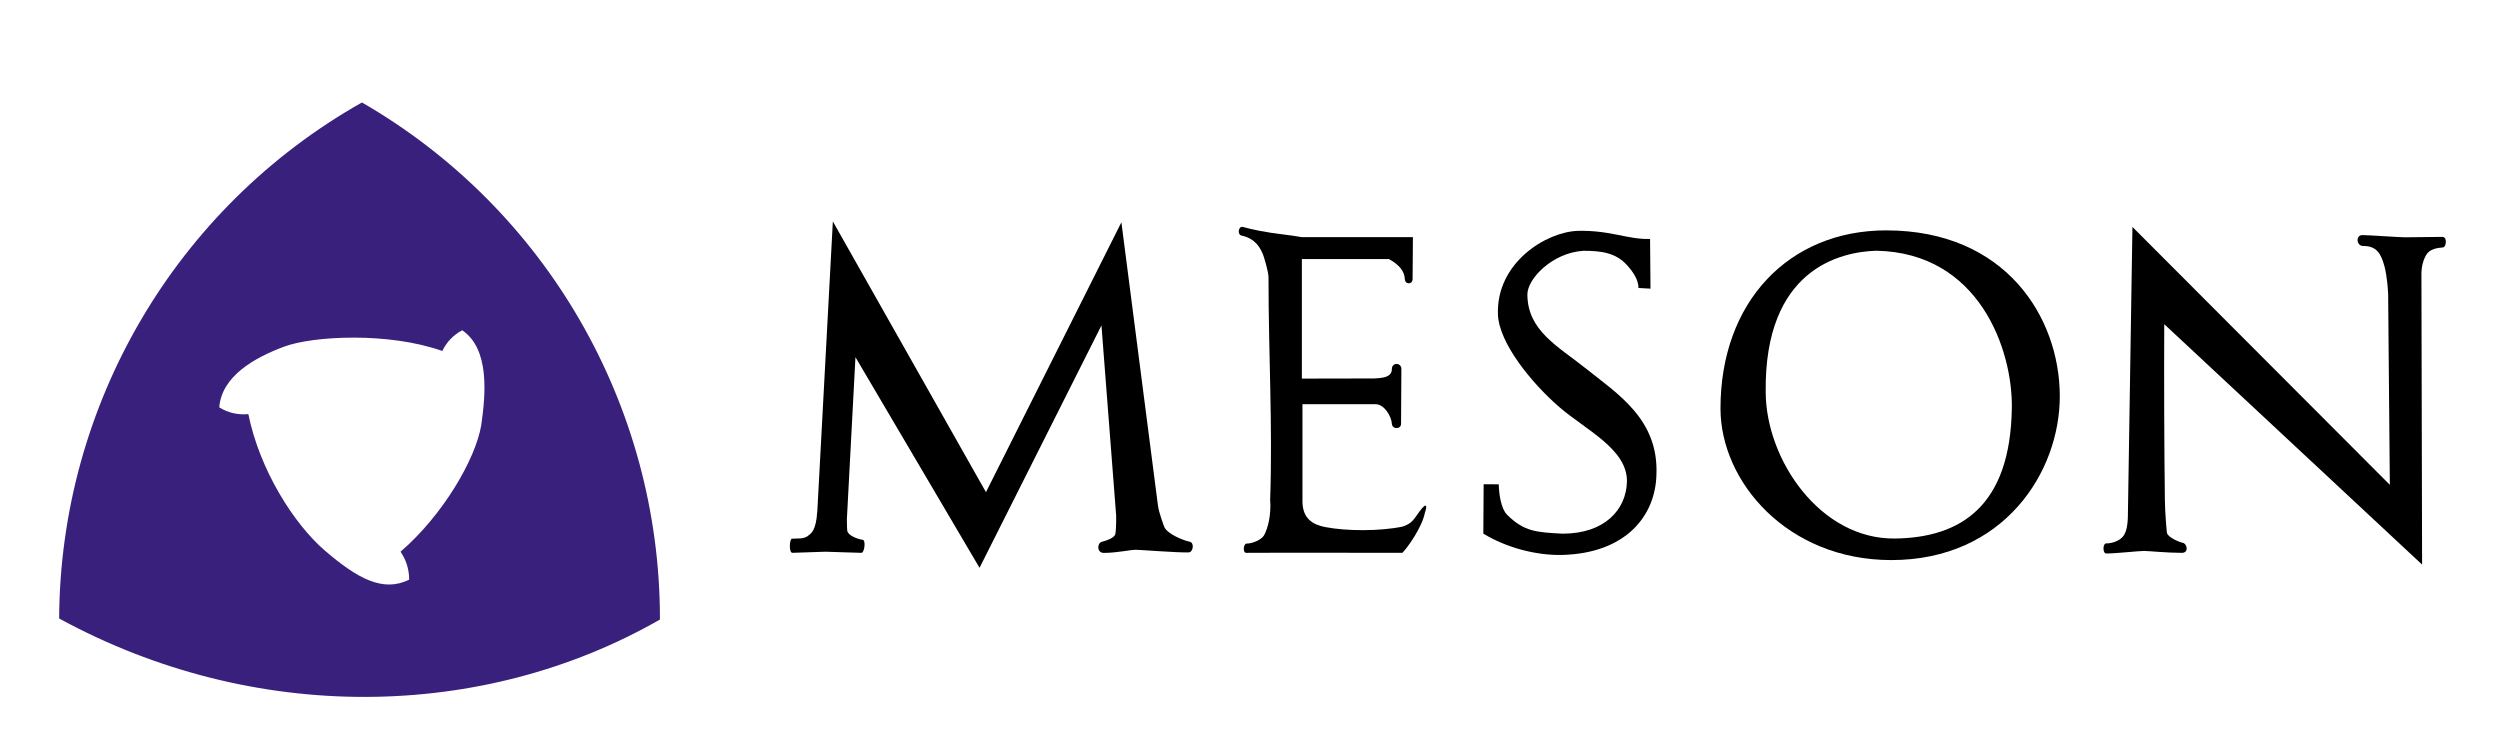<?xml version="1.0" ?>
<svg xmlns="http://www.w3.org/2000/svg" viewBox="0 0 41 12">
	<g transform="translate(-93 -20)">
		<g transform="matrix(0.2,0,0,0.2,99.992,3.18)" id="g1745-3-3">
			<path id="path904-6-67-6" d="M 33.334,102.257 L 32.058,126.063 L 32.052,126.066 C 31.963,127.642 31.498,127.864 31.408,127.951 C 30.987,128.355 30.438,128.231 29.976,128.272 C 29.786,128.289 29.701,129.432 30.026,129.432 C 30.429,129.432 32.31,129.339 32.733,129.34 C 33.076,129.341 35.18,129.432 35.681,129.432 C 35.924,129.432 36.052,128.398 35.787,128.365 C 35.452,128.323 34.586,128.055 34.513,127.61 C 34.502,127.549 34.492,127.258 34.483,126.691 L 35.187,113.388 L 45.362,130.66 L 55.359,110.786 L 56.564,126.362 C 56.584,127.162 56.524,127.871 56.484,127.943 C 56.326,128.225 55.888,128.395 55.384,128.53 C 54.99,128.635 54.973,129.438 55.546,129.438 C 56.61,129.438 57.748,129.18 58.171,129.181 C 58.513,129.181 61.582,129.426 62.509,129.397 C 62.884,129.385 62.995,128.61 62.605,128.526 C 61.945,128.382 60.742,127.843 60.519,127.32 C 60.474,127.213 60.068,126.143 59.993,125.559 L 56.994,102.328 L 45.889,124.458 L 33.334,102.257" style="fill:#000000;fill-opacity:1;stroke:none;stroke-width:0.265px;stroke-linecap:butt;stroke-linejoin:miter;stroke-opacity:1"/>
			<path id="path906-7-5-7" d="M 66.901,102.705 C 66.589,102.681 66.482,103.335 66.847,103.416 C 68.046,103.685 68.391,104.466 68.613,104.989 C 68.662,105.104 69.058,106.356 69.058,106.842 C 69.053,112.965 69.404,118.996 69.193,125.071 C 69.294,126.315 69,127.461 68.684,128.006 C 68.499,128.326 67.8,128.673 67.244,128.676 C 67.016,128.677 66.912,129.433 67.237,129.433 C 71.547,129.408 76.12,129.439 80.053,129.431 L 80.053,129.412 C 80.484,128.977 81.65,127.327 81.883,126.141 C 82.072,125.616 82.067,125.16 81.376,126.129 C 80.912,126.778 80.786,127.03 80.052,127.28 C 78.229,127.665 75.452,127.663 73.696,127.318 C 72.709,127.124 71.857,126.64 71.842,125.24 L 71.842,117.243 L 77.833,117.243 C 78.572,117.243 79.15,118.283 79.173,118.847 C 79.191,119.31 79.918,119.33 79.927,118.855 L 79.953,114.355 C 79.957,113.821 79.173,113.792 79.173,114.363 C 79.173,115.098 78.251,115.095 77.747,115.133 C 75.806,115.133 73.772,115.145 71.793,115.145 L 71.793,105.344 L 78.945,105.344 L 78.944,105.352 C 79.799,105.815 80.211,106.371 80.235,106.976 C 80.253,107.439 80.864,107.459 80.873,106.984 L 80.899,103.546 L 79.014,103.546 L 71.779,103.546 C 71.3,103.459 70.806,103.39 70.365,103.338 C 68.747,103.144 67.73,102.923 66.966,102.712 C 66.944,102.706 66.922,102.702 66.901,102.7 L 66.901,102.705" style="fill:#000000;fill-opacity:1;stroke:none;stroke-width:0.265px;stroke-linecap:butt;stroke-linejoin:miter;stroke-opacity:1"/>
			<path id="path908-5-3-5" d="M 94.758,103.025 C 94.644,103.026 94.528,103.028 94.411,103.031 C 91.825,103.116 87.713,105.648 87.871,109.895 C 87.958,112.226 90.618,115.502 92.902,117.479 C 95.075,119.36 98.489,120.926 98.449,123.587 C 98.398,125.872 96.643,127.861 93.178,127.861 C 91.013,127.747 90.036,127.695 88.644,126.334 C 88.083,125.782 87.951,124.479 87.939,123.815 L 86.699,123.807 L 86.673,127.858 C 88.57,129.011 90.976,129.644 93.109,129.607 C 98.465,129.471 100.783,126.303 100.866,123.052 C 101.071,118.493 97.708,116.416 95.021,114.271 C 92.79,112.491 90.286,111.205 90.286,108.238 C 90.286,106.966 92.321,104.82 94.888,104.665 C 96.356,104.665 97.551,104.828 98.47,105.857 C 98.994,106.444 99.386,107.051 99.398,107.715 L 100.381,107.77 L 100.346,103.696 C 99.764,103.713 99.134,103.643 98.574,103.526 C 98.538,103.518 98.508,103.516 98.477,103.514 C 97.498,103.324 96.27,103.024 94.758,103.026 L 94.758,103.025" style="fill:#000000;fill-opacity:1;stroke:none;stroke-width:0.265px;stroke-linecap:butt;stroke-linejoin:miter;stroke-opacity:1"/>
			<path id="path910-3-5-3" d="M 119.703,102.991 C 111.71,102.991 106.12,108.87 106.12,117.593 C 106.12,123.611 111.615,130.026 120.124,130.026 C 129.345,130.026 133.971,122.812 133.943,116.537 C 133.915,110.122 129.511,102.991 119.703,102.991 L 119.703,102.991 M 130.011,117.564 C 129.889,125.6 125.833,128.185 120.438,128.259 C 114.292,128.343 109.841,121.787 109.827,116.246 C 109.706,106.126 115.985,104.746 118.899,104.66 C 127.335,104.821 130.084,112.774 130.011,117.564 L 130.011,117.564" style="fill:#000000;fill-opacity:1;stroke:none;stroke-width:0.265px;stroke-linecap:butt;stroke-linejoin:miter;stroke-opacity:1"/>
			<path id="path917-5-62-5" d="M 139.9,102.707 L 139.526,126.424 C 139.512,127.315 139.352,127.742 139.208,127.978 C 138.968,128.375 138.348,128.664 137.736,128.661 C 137.471,128.66 137.435,129.487 137.759,129.487 C 138.517,129.487 140.438,129.276 140.861,129.277 C 141.203,129.278 142.734,129.433 143.948,129.434 C 144.561,129.434 144.367,128.673 144.043,128.615 C 143.773,128.566 142.803,128.173 142.729,127.791 C 142.7,127.644 142.572,126.097 142.56,125.128 C 142.501,120.293 142.489,115.597 142.508,110.682 L 163.651,130.395 L 163.597,106.591 C 163.597,105.902 163.771,105.389 163.968,105.033 C 164.257,104.514 164.882,104.429 165.375,104.386 C 165.628,104.364 165.742,103.525 165.31,103.525 C 164.772,103.525 162.803,103.559 162.239,103.558 C 161.783,103.558 159.441,103.389 158.772,103.377 C 158.176,103.367 158.257,104.278 158.826,104.272 C 159.948,104.262 160.298,104.942 160.57,105.954 C 160.615,106.12 160.79,106.792 160.868,108.188 L 161.006,123.856 L 139.9,102.707" style="fill:#000000;fill-opacity:1;stroke:none;stroke-width:0.265px;stroke-linecap:butt;stroke-linejoin:miter;stroke-opacity:1"/>
		</g>
		<path style="fill:#39207c;fill-opacity:1;stroke:none;stroke-width:0.998;stroke-miterlimit:4;stroke-dasharray:none;stroke-opacity:1" d="M 373.342,81.814 C 361.82,88.32 354.669,100.509 354.604,113.748 C 366.658,120.32 380.812,120.095 391.781,113.816 C 391.783,113.785 391.784,113.754 391.785,113.723 C 391.77,100.555 384.742,88.392 373.344,81.814 L 373.342,81.814 M 379.547,95.91 C 381.255,97.071 381.002,99.866 380.727,101.779 C 380.376,103.887 378.356,107.354 375.73,109.615 C 376.07,110.102 376.266,110.702 376.264,111.342 C 374.637,112.164 373.023,111.237 371.07,109.564 C 369.118,107.892 367.011,104.541 366.312,101.098 C 365.693,101.163 365.058,101.025 364.514,100.682 C 364.656,98.751 366.705,97.603 368.521,96.926 C 370.338,96.249 375.017,96.021 378.316,97.193 C 378.574,96.653 378.999,96.2 379.547,95.912 L 379.547,95.91" transform="scale(0.265)" id="path817-6-2-9-7-9-93-9-8-1-2"/>
	</g>
</svg>